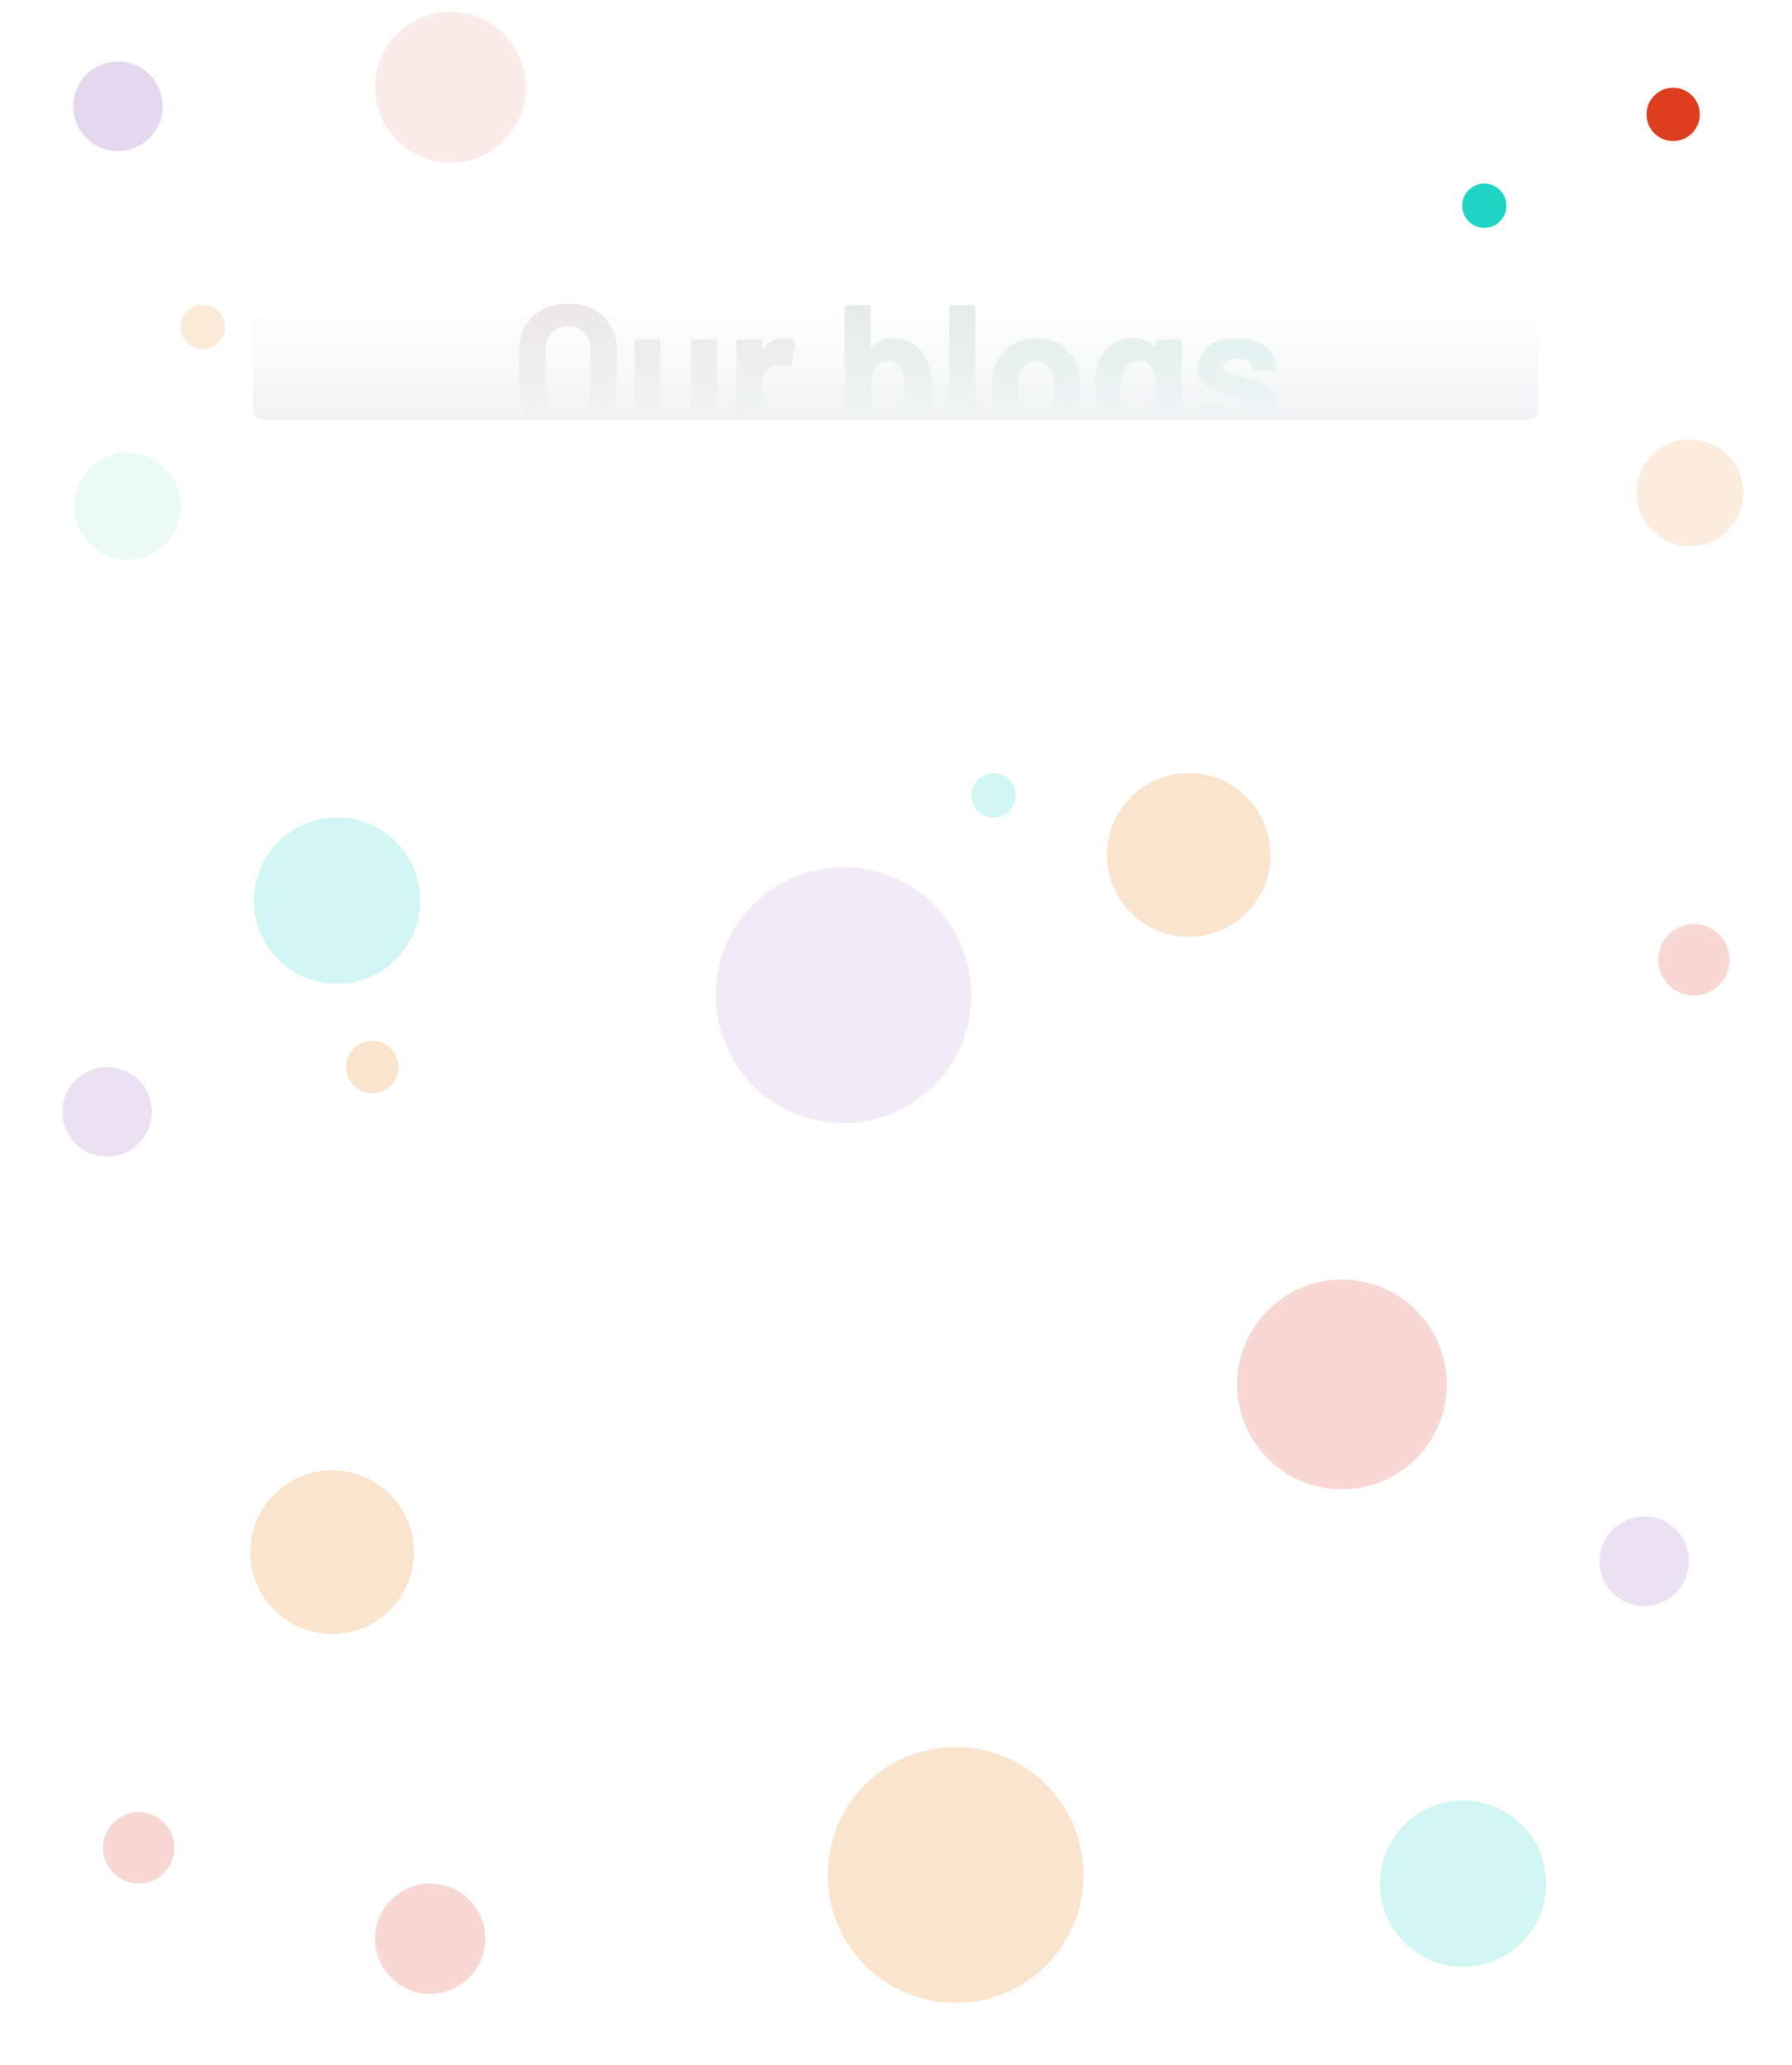 <svg xmlns="http://www.w3.org/2000/svg" xmlns:xlink="http://www.w3.org/1999/xlink" width="1983" height="2284" viewBox="0 0 1983 2284">
<style>
#Ellipse_88-2{
  animation: move 10s infinite;
}
@keyframes move {
  0%{
    transform: translate(81px, 55PX);
  }
  50%{
 transform: translate(5px, 55PX);
  }
  100%{
 transform: translate(81px, 55PX);
  }
}
#Ellipse_100-2{
  animation: move-2 15s infinite;
}
@keyframes move-2 {
  0%{
    transform: translate(415px, 0PX);
  }
  50%{
 transform: translate(415px, 30PX);
  }
  100%{
 transform: translate(415px, 0PX);
  }
}
#Ellipse_92-2{
  animation: move-3 10s infinite;
}
@keyframes move-3 {
  0%{
    transform: translate(1618px, 190PX);
  }
  50%{
 transform: translate(1640px, 190PX);
  }
  100%{
 transform: translate(1618px, 190PX);
  }
}
#Ellipse_90-2{
  animation: move-4 10s infinite;
}
@keyframes move-4 {
  0%{
    transform: translate(1822px, 84PX);
  }
  50%{
 transform: translate(1822px, 50PX);
  }
  100%{
 transform: translate(1822px, 84PX);
  }
}
#Ellipse_89-2{
  animation: move-5 10s infinite;
}
@keyframes move-5 {
  0%{
    transform: translate(82px, 488PX);
  }
  50%{
 transform: translate(50px, 488PX);
  }
  100%{
 transform: translate(82px, 488PX);
  }
}
#Ellipse_91-2{
  animation: move-6 10s infinite;
}
@keyframes move-6 {
  0%{
    transform: translate(1811px, 473PX);
  }
  50%{
 transform: translate(1811px, 500PX);
  }
  100%{
 transform: translate(1811px, 473PX);
  }
}
#Ellipse_102-3{
  animation: move-7 10s infinite;
}
@keyframes move-7 {
  0%{
    transform: translate(792px, 946PX);
  }
  50%{
 transform: translate(792px, 990PX);
  }
  100%{
 transform: translate(792px, 946PX);
  }
}
#Ellipse_93-3{
  animation: move-8 10s infinite;
}
@keyframes move-8 {
  0%{
    transform: translate(281px, 891PX);
  }
  50%{
 transform: translate(240px, 891PX);
  }
  100%{
 transform: translate(281px, 891PX);
  }
}
#Ellipse_97-3{
  animation: move-9 10s infinite;
}
@keyframes move-9 {
  0%{
    transform: translate(1225PX, 842PX);
  }
  50%{
 transform: translate(1225PX, 880PX);
  }
  100%{
 transform: translate(1225PX, 842PX);
  }
}
#Ellipse_95-3{
  animation: move-10 8s infinite;
}
@keyframes move-10 {
  0%{
    transform: translate(1835PX, 1009PX);
  }
  50%{
 transform: translate(1800PX, 1009PX);
  }
  100%{
 transform: translate(1835PX, 1009PX);
  }
}
#Ellipse_94-3{
  animation: move-11 6s infinite;
}
@keyframes move-11 {
  0%{
    transform: translate(69px, 1167PX);
  }
  50%{
 transform: translate(69px, 1190PX);
  }
  100%{
 transform: translate(69px, 1167PX);
  }
}
#Ellipse_97-4{
  animation: move-12 10s infinite;
}
@keyframes move-12 {
  0%{
    transform: translate(277px, 1613PX);
  }
  50%{
 transform: translate(277px, 1650PX);
  }
  100%{
 transform: translate(277px, 1613PX);
  }
}
#Ellipse_96-4{
  animation: move-13 10s infinite;
}
@keyframes move-13 {
  0%{
    transform: translate(1369px, 1402PX);
  }
  50%{
 transform: translate(1399px, 1402PX);
  }
  100%{
 transform: translate(1369px, 1402PX);
  }
}
#Ellipse_122-2{
  animation: move-14 10s infinite;
}
@keyframes move-14 {
  0%{
    transform: translate(14px, 1991PX);
  }
  50%{
 transform: translate(14px, 1951PX);
  }
  100%{
 transform: translate(14px, 1991PX);
  }
}
#Ellipse_94-4{
  animation: move-15 10s infinite;
}
@keyframes move-15 {
  0%{
    transform: translate(1770px, 1664PX);
  }
  50%{
 transform: translate(1770px, 1695PX);
  }
  100%{
 transform: translate(1770px, 1664PX);
  }
}
#Ellipse_102-4{
  animation: move-16 10s infinite;
}
@keyframes move-16 {
  0%{
    transform: translate(916PX, 1919PX);
  }
  50%{
 transform: translate(950PX, 1919PX);
  }
  100%{
 transform: translate(916PX, 1919PX);
  }
}
#Ellipse_93-4{
  animation: move-17 10s infinite;
}
@keyframes move-17 {
  0%{
    transform: translate(1527px, 1978PX);
  }
  50%{
 transform: translate(1527px, 2000PX);
  }
  100%{
 transform: translate(1527px, 1978PX);
  }
}
#Ellipse_95-4 {
  animation: move-18 10s infinite;
}
@keyframes move-18 {
  0%{
    transform: translate(415px, 2070PX);
  }
  50%{
 transform: translate(450px, 2070PX);
  }
  100%{
 transform: translate(415px, 2070PX);
  }
}
#Ellipse_96-3{
  animation: move-19 10s infinite;
}
@keyframes move-19 {
  0%{
    transform: translate(1075px, 842PX);
  }
  50%{
 transform: translate(1075px, 800PX);
  }
  100%{
 transform: translate(1075px, 842PX);
  }
}
</style>
  <defs>
    <filter id="Ellipse_94" x="0" y="1111" width="237" height="237" filterUnits="userSpaceOnUse">
      <feOffset dy="13" input="SourceAlpha"/>
      <feGaussianBlur stdDeviation="23" result="blur"/>
      <feFlood flood-opacity="0.161"/>
      <feComposite operator="in" in2="blur"/>
      <feComposite in="SourceGraphic"/>
    </filter>
    <filter id="Ellipse_102" x="723" y="890" width="421" height="421" filterUnits="userSpaceOnUse">
      <feOffset dy="13" input="SourceAlpha"/>
      <feGaussianBlur stdDeviation="23" result="blur-2"/>
      <feFlood flood-opacity="0.161"/>
      <feComposite operator="in" in2="blur-2"/>
      <feComposite in="SourceGraphic"/>
    </filter>
    <filter id="Ellipse_101" x="314" y="1082" width="196" height="196" filterUnits="userSpaceOnUse">
      <feOffset dy="13" input="SourceAlpha"/>
      <feGaussianBlur stdDeviation="23" result="blur-3"/>
      <feFlood flood-opacity="0.161"/>
      <feComposite operator="in" in2="blur-3"/>
      <feComposite in="SourceGraphic"/>
    </filter>
    <filter id="Ellipse_96" x="1006" y="786" width="187" height="187" filterUnits="userSpaceOnUse">
      <feOffset dy="13" input="SourceAlpha"/>
      <feGaussianBlur stdDeviation="23" result="blur-4"/>
      <feFlood flood-opacity="0.161"/>
      <feComposite operator="in" in2="blur-4"/>
      <feComposite in="SourceGraphic"/>
    </filter>
    <filter id="Ellipse_93" x="212" y="835" width="322" height="322" filterUnits="userSpaceOnUse">
      <feOffset dy="13" input="SourceAlpha"/>
      <feGaussianBlur stdDeviation="23" result="blur-5"/>
      <feFlood flood-opacity="0.161"/>
      <feComposite operator="in" in2="blur-5"/>
      <feComposite in="SourceGraphic"/>
    </filter>
    <filter id="Ellipse_95" x="1766" y="953" width="217" height="217" filterUnits="userSpaceOnUse">
      <feOffset dy="13" input="SourceAlpha"/>
      <feGaussianBlur stdDeviation="23" result="blur-6"/>
      <feFlood flood-opacity="0.161"/>
      <feComposite operator="in" in2="blur-6"/>
      <feComposite in="SourceGraphic"/>
    </filter>
    <filter id="Ellipse_97" x="1156" y="786" width="319" height="319" filterUnits="userSpaceOnUse">
      <feOffset dy="13" input="SourceAlpha"/>
      <feGaussianBlur stdDeviation="23" result="blur-7"/>
      <feFlood flood-opacity="0.161"/>
      <feComposite operator="in" in2="blur-7"/>
      <feComposite in="SourceGraphic"/>
    </filter>
    <filter id="Ellipse_94-2" x="1701" y="1608" width="237" height="237" filterUnits="userSpaceOnUse">
      <feOffset dy="13" input="SourceAlpha"/>
      <feGaussianBlur stdDeviation="23" result="blur-8"/>
      <feFlood flood-opacity="0.161"/>
      <feComposite operator="in" in2="blur-8"/>
      <feComposite in="SourceGraphic"/>
    </filter>
    <filter id="Ellipse_102-2" x="847" y="1863" width="421" height="421" filterUnits="userSpaceOnUse">
      <feOffset dy="13" input="SourceAlpha"/>
      <feGaussianBlur stdDeviation="23" result="blur-9"/>
      <feFlood flood-opacity="0.161"/>
      <feComposite operator="in" in2="blur-9"/>
      <feComposite in="SourceGraphic"/>
    </filter>
    <filter id="Ellipse_96-2" x="1300" y="1346" width="370" height="370" filterUnits="userSpaceOnUse">
      <feOffset dy="13" input="SourceAlpha"/>
      <feGaussianBlur stdDeviation="23" result="blur-10"/>
      <feFlood flood-opacity="0.161"/>
      <feComposite operator="in" in2="blur-10"/>
      <feComposite in="SourceGraphic"/>
    </filter>
    <filter id="Ellipse_93-2" x="1458" y="1922" width="322" height="322" filterUnits="userSpaceOnUse">
      <feOffset dy="13" input="SourceAlpha"/>
      <feGaussianBlur stdDeviation="23" result="blur-11"/>
      <feFlood flood-opacity="0.161"/>
      <feComposite operator="in" in2="blur-11"/>
      <feComposite in="SourceGraphic"/>
    </filter>
    <filter id="Ellipse_95-2" x="346" y="2014" width="260" height="260" filterUnits="userSpaceOnUse">
      <feOffset dy="13" input="SourceAlpha"/>
      <feGaussianBlur stdDeviation="23" result="blur-12"/>
      <feFlood flood-opacity="0.161"/>
      <feComposite operator="in" in2="blur-12"/>
      <feComposite in="SourceGraphic"/>
    </filter>
    <filter id="Ellipse_97-2" x="208" y="1557" width="319" height="319" filterUnits="userSpaceOnUse">
      <feOffset dy="13" input="SourceAlpha"/>
      <feGaussianBlur stdDeviation="23" result="blur-13"/>
      <feFlood flood-opacity="0.161"/>
      <feComposite operator="in" in2="blur-13"/>
      <feComposite in="SourceGraphic"/>
    </filter>
    <filter id="Ellipse_122" x="45" y="1935" width="217" height="217" filterUnits="userSpaceOnUse">
      <feOffset dy="13" input="SourceAlpha"/>
      <feGaussianBlur stdDeviation="23" result="blur-14"/>
      <feFlood flood-opacity="0.161"/>
      <feComposite operator="in" in2="blur-14"/>
      <feComposite in="SourceGraphic"/>
    </filter>
    <clipPath id="clip-path">
      <rect id="Rectangle_2469" data-name="Rectangle 2469" width="1920" height="873" transform="translate(0 205)" fill="#fff" stroke="#707070" stroke-width="1"/>
    </clipPath>
    <filter id="Ellipse_88" x="12" y="-1" width="237" height="237" filterUnits="userSpaceOnUse">
      <feOffset dy="13" input="SourceAlpha"/>
      <feGaussianBlur stdDeviation="23" result="blur-15"/>
      <feFlood flood-opacity="0.161"/>
      <feComposite operator="in" in2="blur-15"/>
      <feComposite in="SourceGraphic"/>
    </filter>
    <filter id="Ellipse_92" x="1549" y="134" width="187" height="187" filterUnits="userSpaceOnUse">
      <feOffset dy="13" input="SourceAlpha"/>
      <feGaussianBlur stdDeviation="23" result="blur-16"/>
      <feFlood flood-opacity="0.161"/>
      <feComposite operator="in" in2="blur-16"/>
      <feComposite in="SourceGraphic"/>
    </filter>
    <filter id="Ellipse_98" x="131" y="268" width="187" height="187" filterUnits="userSpaceOnUse">
      <feOffset dy="13" input="SourceAlpha"/>
      <feGaussianBlur stdDeviation="23" result="blur-17"/>
      <feFlood flood-opacity="0.161"/>
      <feComposite operator="in" in2="blur-17"/>
      <feComposite in="SourceGraphic"/>
    </filter>
    <filter id="Ellipse_89" x="13" y="432" width="256" height="256" filterUnits="userSpaceOnUse">
      <feOffset dy="13" input="SourceAlpha"/>
      <feGaussianBlur stdDeviation="23" result="blur-18"/>
      <feFlood flood-opacity="0.161"/>
      <feComposite operator="in" in2="blur-18"/>
      <feComposite in="SourceGraphic"/>
    </filter>
    <filter id="Ellipse_100" x="346" y="-56" width="305" height="305" filterUnits="userSpaceOnUse">
      <feOffset dy="13" input="SourceAlpha"/>
      <feGaussianBlur stdDeviation="23" result="blur-19"/>
      <feFlood flood-opacity="0.161"/>
      <feComposite operator="in" in2="blur-19"/>
      <feComposite in="SourceGraphic"/>
    </filter>
    <filter id="Ellipse_90" x="1753" y="28" width="197" height="197" filterUnits="userSpaceOnUse">
      <feOffset dy="13" input="SourceAlpha"/>
      <feGaussianBlur stdDeviation="23" result="blur-20"/>
      <feFlood flood-opacity="0.161"/>
      <feComposite operator="in" in2="blur-20"/>
      <feComposite in="SourceGraphic"/>
    </filter>
    <filter id="Ellipse_91" x="1742" y="417" width="256" height="256" filterUnits="userSpaceOnUse">
      <feOffset dy="13" input="SourceAlpha"/>
      <feGaussianBlur stdDeviation="23" result="blur-21"/>
      <feFlood flood-opacity="0.161"/>
      <feComposite operator="in" in2="blur-21"/>
      <feComposite in="SourceGraphic"/>
    </filter>
    <clipPath id="clip-path-2">
      <rect id="Rectangle_2586" data-name="Rectangle 2586" width="1920" height="141" rx="10" transform="translate(0 1250)" fill="#fff"/>
    </clipPath>
    <clipPath id="clip-path-3">
      <path id="Path_6898" data-name="Path 6898" d="M63.55,2.255q-15.99,0-28.187-6.56A47.143,47.143,0,0,1,16.4-22.653Q9.635-34.44,9.635-49.815v-43.87q0-15.17,6.765-26.855a46.656,46.656,0,0,1,18.963-18.143q12.2-6.457,28.187-6.457,16.195,0,28.393,6.457A46.656,46.656,0,0,1,110.9-120.54q6.765,11.685,6.765,26.855v43.87q0,15.375-6.765,27.265A46.276,46.276,0,0,1,91.943-4.2Q79.745,2.255,63.55,2.255Zm0-24.805q11.275,0,18.245-7.175t6.97-19.065v-45.1q0-11.89-6.868-19.167T63.55-120.335q-11.275,0-18.142,7.277T38.54-93.89v45.1q0,11.89,6.868,19.065T63.55-22.55Zm135.915-80.36a2.372,2.372,0,0,1,.717-1.743,2.372,2.372,0,0,1,1.743-.717H225.91a2.372,2.372,0,0,1,1.742.717,2.372,2.372,0,0,1,.717,1.743V-2.46a2.372,2.372,0,0,1-.717,1.743A2.372,2.372,0,0,1,225.91,0H201.925a2.372,2.372,0,0,1-1.743-.718,2.372,2.372,0,0,1-.717-1.743V-9.43q0-.615-.41-.718t-.82.513q-8.2,11.07-25.42,11.07-15.58,0-25.625-9.43T137.145-34.44v-68.47a2.372,2.372,0,0,1,.717-1.743,2.372,2.372,0,0,1,1.742-.717h23.78a2.372,2.372,0,0,1,1.742.717,2.372,2.372,0,0,1,.717,1.743v61.3q0,8.2,4.408,13.325t12.2,5.125a16.175,16.175,0,0,0,11.48-4.2,18.209,18.209,0,0,0,5.535-10.968Zm102.705-3.9q7.38,0,11.685,2.87,1.64.82,1.23,3.075L310.78-77.49q-.2,2.46-2.87,1.435a22.715,22.715,0,0,0-7.175-1.025,33.9,33.9,0,0,0-4.51.41,20.145,20.145,0,0,0-12.505,5.433Q278.6-66.42,278.6-58.425V-2.46a2.372,2.372,0,0,1-.717,1.743A2.372,2.372,0,0,1,276.135,0H252.15a2.372,2.372,0,0,1-1.742-.718,2.372,2.372,0,0,1-.717-1.743V-102.91a2.372,2.372,0,0,1,.717-1.743,2.372,2.372,0,0,1,1.742-.717h23.985a2.372,2.372,0,0,1,1.742.717,2.372,2.372,0,0,1,.717,1.743v7.79a.826.826,0,0,0,.41.82.405.405,0,0,0,.615-.205Q288.025-106.805,302.17-106.805Zm160.31,28.29q3.9,10.66,3.9,25.42a79.921,79.921,0,0,1-3.485,24.8q-4.715,13.94-15.068,21.935t-24.5,8q-14.965,0-23.575-11.275a.852.852,0,0,0-.82-.307q-.41.1-.41.717V-2.46A2.372,2.372,0,0,1,397.8-.718,2.372,2.372,0,0,1,396.06,0H372.075a2.372,2.372,0,0,1-1.742-.718,2.372,2.372,0,0,1-.717-1.743V-141.04a2.372,2.372,0,0,1,.717-1.742,2.372,2.372,0,0,1,1.742-.718H396.06a2.372,2.372,0,0,1,1.742.718,2.372,2.372,0,0,1,.717,1.742v43.87a.826.826,0,0,0,.41.82q.41.2.82-.41,7.995-10.25,22.755-10.25,14.965,0,25.113,7.688A44.062,44.062,0,0,1,462.48-78.515ZM432.14-31.98q4.3-7.79,4.3-20.5,0-14.145-4.92-21.73Q426.6-82.2,416.97-82.205q-9.02,0-13.735,7.995-4.51,7.79-4.51,21.525t4.1,20.7q4.92,8.815,14.35,8.815A16.067,16.067,0,0,0,432.14-31.98ZM487.695,0a2.372,2.372,0,0,1-1.742-.718,2.372,2.372,0,0,1-.717-1.743V-141.04a2.372,2.372,0,0,1,.717-1.742,2.372,2.372,0,0,1,1.742-.718H511.68a2.372,2.372,0,0,1,1.742.718,2.373,2.373,0,0,1,.718,1.742V-2.46a2.373,2.373,0,0,1-.718,1.743A2.372,2.372,0,0,1,511.68,0Zm94.1,1.64q-17.22,0-29.52-9.02a45.059,45.059,0,0,1-16.81-24.6,72.96,72.96,0,0,1-2.87-20.91,76.07,76.07,0,0,1,2.87-21.73A44.049,44.049,0,0,1,552.475-98.4q12.3-8.61,29.52-8.61,16.81,0,28.7,8.507t16.81,23.677a70.2,70.2,0,0,1,3.28,21.525,72.2,72.2,0,0,1-2.87,20.705Q623.4-16.6,611.207-7.483T581.79,1.64Zm0-24.805a16.888,16.888,0,0,0,11.48-4.1,22.786,22.786,0,0,0,6.765-11.275,59.108,59.108,0,0,0,1.64-14.35,55.486,55.486,0,0,0-1.64-14.555,22.746,22.746,0,0,0-6.97-10.865,17.434,17.434,0,0,0-11.48-3.895A17.333,17.333,0,0,0,570-78.31a21.841,21.841,0,0,0-6.662,10.865q-1.64,4.92-1.64,14.555,0,9.225,1.435,14.35A22.442,22.442,0,0,0,570-27.265,17.566,17.566,0,0,0,581.79-23.165ZM713.81-102.91a2.372,2.372,0,0,1,.717-1.743,2.372,2.372,0,0,1,1.742-.717h23.985a2.372,2.372,0,0,1,1.742.717,2.372,2.372,0,0,1,.717,1.743V-9.43q0,26.855-15.477,38.335t-39.872,11.48a139.553,139.553,0,0,1-15.99-1.025q-2.05-.205-2.05-2.665l.82-21.115q0-2.665,2.87-2.255a82.812,82.812,0,0,0,13.53,1.23q13.12,0,20.193-5.74t7.073-18.45q0-.615-.41-.717a.852.852,0,0,0-.82.307q-7.79,8.405-22.755,8.4a48.089,48.089,0,0,1-24.5-6.458q-11.172-6.458-15.888-20.807-3.075-9.43-3.075-24.4,0-15.99,3.69-26.035a40.919,40.919,0,0,1,14.555-20.09,38.9,38.9,0,0,1,23.78-7.585q15.785,0,24.19,9.43a.852.852,0,0,0,.82.307q.41-.1.41-.717Zm-1.64,66.215q1.64-6.15,1.64-16.81a89.823,89.823,0,0,0-.41-9.84,32.822,32.822,0,0,0-1.435-6.56,18.469,18.469,0,0,0-6.15-8.917,16.723,16.723,0,0,0-10.66-3.382A16.4,16.4,0,0,0,684.7-78.823a19.808,19.808,0,0,0-6.355,8.917q-2.87,6.15-2.87,16.605,0,11.48,2.46,16.4a17.735,17.735,0,0,0,6.457,8.918A18.037,18.037,0,0,0,695.36-24.6a17.049,17.049,0,0,0,10.865-3.382A17.273,17.273,0,0,0,712.17-36.695Zm92.66,38.13q-13.735,0-23.985-3.9T764.957-13.325A24.431,24.431,0,0,1,759.32-29.11v-2.05a2.372,2.372,0,0,1,.718-1.742,2.372,2.372,0,0,1,1.742-.718h22.755a2.372,2.372,0,0,1,1.742.718,2.372,2.372,0,0,1,.717,1.742v.2q0,4.51,5.023,7.688t12.607,3.178q6.97,0,11.275-2.767t4.3-6.868a5.91,5.91,0,0,0-3.69-5.535,62.672,62.672,0,0,0-12.095-3.9,121.764,121.764,0,0,1-15.17-4.715q-13.12-4.51-20.91-11.07T760.55-73.8q0-15.17,11.787-24.088t31.263-8.918q13.12,0,22.96,4.2a35.277,35.277,0,0,1,15.273,11.788,28.841,28.841,0,0,1,5.432,17.22,2.372,2.372,0,0,1-.717,1.743,2.372,2.372,0,0,1-1.743.717H822.87a2.372,2.372,0,0,1-1.743-.717,2.372,2.372,0,0,1-.717-1.743q0-4.51-4.612-7.585t-12.2-3.075a22.13,22.13,0,0,0-11.07,2.46q-4.3,2.46-4.3,6.765,0,4.1,4.2,6.15t14.042,4.305q2.255.615,5.125,1.333t6.15,1.743Q832.3-57.2,840.7-50.43t8.405,19.68q0,15.17-11.993,23.678T804.83,1.435Z" transform="translate(534 1408)" fill="#444245"/>
    </clipPath>
    <clipPath id="clip-path-4">
      <rect id="Rectangle_2584" data-name="Rectangle 2584" width="1896.45" height="926.495" fill="#f3edeb"/>
    </clipPath>
    <clipPath id="clip-path-5">
      <rect id="Rectangle_2583" data-name="Rectangle 2583" width="1896.45" height="926.495" fill="#fff"/>
    </clipPath>
    <linearGradient id="linear-gradient" x1="1" y1="1" x2="0" y2="1" gradientUnits="objectBoundingBox">
      <stop offset="0" stop-color="#1ed5c3"/>
      <stop offset="1" stop-color="#bb7271"/>
    </linearGradient>
    <linearGradient id="linear-gradient-2" x1="0.5" y1="1" x2="0.5" gradientUnits="objectBoundingBox">
      <stop offset="0" stop-color="#f0f4f7"/>
      <stop offset="1" stop-color="#f0f4f7" stop-opacity="0"/>
    </linearGradient>
  </defs>
  <g id="Group_7950" data-name="Group 7950" transform="translate(31 -205)">
    <g id="Group_7169" data-name="Group 7169">
      <g id="Group_7117" data-name="Group 7117" transform="translate(-53 929)">
        <g transform="matrix(1, 0, 0, 1, 22, -724)" filter="url(#Ellipse_94)">
          <circle id="Ellipse_94-3" data-name="Ellipse 94" cx="49.5" cy="49.5" r="49.5" transform="translate(69 1167)" fill="#8038ab" opacity="0.15"/>
        </g>
        <g transform="matrix(1, 0, 0, 1, 22, -724)" filter="url(#Ellipse_102)">
          <circle id="Ellipse_102-3" data-name="Ellipse 102" cx="141.5" cy="141.5" r="141.5" transform="translate(792 946)" fill="#8038ab" opacity="0.1"/>
        </g>
        <g transform="matrix(1, 0, 0, 1, 22, -724)" filter="url(#Ellipse_101)">
          <circle id="Ellipse_101-2" data-name="Ellipse 101" cx="29" cy="29" r="29" transform="translate(383 1138)" fill="#f0a457" opacity="0.3"/>
        </g>
        <g transform="matrix(1, 0, 0, 1, 22, -724)" filter="url(#Ellipse_96)">
          <circle id="Ellipse_96-3" data-name="Ellipse 96" cx="24.5" cy="24.5" r="24.5" transform="translate(1075 842)" fill="#1ed5c3" opacity="0.2"/>
        </g>
        <g transform="matrix(1, 0, 0, 1, 22, -724)" filter="url(#Ellipse_93)">
          <circle id="Ellipse_93-3" data-name="Ellipse 93" cx="92" cy="92" r="92" transform="translate(281 891)" fill="#1ed5c3" opacity="0.2"/>
        </g>
        <g transform="matrix(1, 0, 0, 1, 22, -724)" filter="url(#Ellipse_95)">
          <circle id="Ellipse_95-3" data-name="Ellipse 95" cx="39.5" cy="39.5" r="39.5" transform="translate(1835 1009)" fill="#dd3e1f" opacity="0.2"/>
        </g>
        <g transform="matrix(1, 0, 0, 1, 22, -724)" filter="url(#Ellipse_97)">
          <circle id="Ellipse_97-3" data-name="Ellipse 97" cx="90.5" cy="90.5" r="90.5" transform="translate(1225 842)" fill="#f0a457" opacity="0.3"/>
        </g>
      </g>
      <g id="Group_7168" data-name="Group 7168" transform="translate(-42 1788)">
        <g transform="matrix(1, 0, 0, 1, 11, -1583)" filter="url(#Ellipse_94-2)">
          <circle id="Ellipse_94-4" data-name="Ellipse 94" cx="49.5" cy="49.5" r="49.5" transform="translate(1770 1664)" fill="#8038ab" opacity="0.15"/>
        </g>
        <g transform="matrix(1, 0, 0, 1, 11, -1583)" filter="url(#Ellipse_102-2)">
          <circle id="Ellipse_102-4" data-name="Ellipse 102" cx="141.5" cy="141.5" r="141.5" transform="translate(916 1919)" fill="#f0a457" opacity="0.3"/>
        </g>
        <g transform="matrix(1, 0, 0, 1, 11, -1583)" filter="url(#Ellipse_96-2)">
          <circle id="Ellipse_96-4" data-name="Ellipse 96" cx="116" cy="116" r="116" transform="translate(1369 1402)" fill="#dd3e1f" opacity="0.2"/>
        </g>
        <g transform="matrix(1, 0, 0, 1, 11, -1583)" filter="url(#Ellipse_93-2)">
          <circle id="Ellipse_93-4" data-name="Ellipse 93" cx="92" cy="92" r="92" transform="translate(1527 1978)" fill="#1ed5c3" opacity="0.2"/>
        </g>
        <g transform="matrix(1, 0, 0, 1, 11, -1583)" filter="url(#Ellipse_95-2)">
          <circle id="Ellipse_95-4" data-name="Ellipse 95" cx="61" cy="61" r="61" transform="translate(415 2070)" fill="#dd3e1f" opacity="0.2"/>
        </g>
        <g transform="matrix(1, 0, 0, 1, 11, -1583)" filter="url(#Ellipse_97-2)">
          <circle id="Ellipse_97-4" data-name="Ellipse 97" cx="90.5" cy="90.5" r="90.5" transform="translate(277 1613)" fill="#f0a457" opacity="0.3"/>
        </g>
        <g transform="matrix(1, 0, 0, 1, 11, -1583)" filter="url(#Ellipse_122)">
          <circle id="Ellipse_122-2" data-name="Ellipse 122" cx="39.5" cy="39.5" r="39.5" transform="translate(114 1991)" fill="#dd3e1f" opacity="0.2"/>
        </g>
      </g>
    </g>
    <g id="Mask_Group_94" data-name="Mask Group 94" clip-path="url(#clip-path)">
      <g id="Group_6950" data-name="Group 6950">
        <g transform="matrix(1, 0, 0, 1, -31, 205)" filter="url(#Ellipse_88)">
          <circle id="Ellipse_88-2" data-name="Ellipse 88" cx="49.5" cy="49.5" r="49.5" transform="translate(81 55)" fill="#8038ab" opacity="0.2"/>
        </g>
        <g transform="matrix(1, 0, 0, 1, -31, 205)" filter="url(#Ellipse_92)">
          <circle id="Ellipse_92-2" data-name="Ellipse 92" cx="24.5" cy="24.5" r="24.5" transform="translate(1618 190)" fill="#1ed5c3"/>
        </g>
        <g transform="matrix(1, 0, 0, 1, -31, 205)" filter="url(#Ellipse_98)">
          <circle id="Ellipse_98-2" data-name="Ellipse 98" cx="24.5" cy="24.5" r="24.5" transform="translate(200 324)" fill="#efa356" opacity="0.23"/>
        </g>
        <g transform="matrix(1, 0, 0, 1, -31, 205)" filter="url(#Ellipse_89)">
          <circle id="Ellipse_89-2" data-name="Ellipse 89" cx="59" cy="59" r="59" transform="translate(82 488)" fill="#9de5db" opacity="0.2"/>
        </g>
        <g transform="matrix(1, 0, 0, 1, -31, 205)" filter="url(#Ellipse_100)">
          <circle id="Ellipse_100-2" data-name="Ellipse 100" cx="83.5" cy="83.5" r="83.5" transform="translate(415)" fill="#dd3e1f" opacity="0.1"/>
        </g>
        <g transform="matrix(1, 0, 0, 1, -31, 205)" filter="url(#Ellipse_90)">
          <circle id="Ellipse_90-2" data-name="Ellipse 90" cx="29.5" cy="29.5" r="29.5" transform="translate(1822 84)" fill="#dd3e1f"/>
        </g>
        <g transform="matrix(1, 0, 0, 1, -31, 205)" filter="url(#Ellipse_91)">
          <circle id="Ellipse_91-2" data-name="Ellipse 91" cx="59" cy="59" r="59" transform="translate(1811 473)" fill="#f0a457" opacity="0.2"/>
        </g>
      </g>
      <g id="Mask_Group_132" data-name="Mask Group 132" transform="translate(0 -722)" clip-path="url(#clip-path-2)">
        <g id="Mask_Group_157" data-name="Mask Group 157" clip-path="url(#clip-path-3)">
          <g id="Mask_Group_130" data-name="Mask Group 130" transform="translate(9.89 959.299)" clip-path="url(#clip-path-4)">
            <g id="Group_6954" data-name="Group 6954">
              <rect id="Rectangle_2579" data-name="Rectangle 2579" width="1896.45" height="926.495" fill="#f3edeb"/>
              <g id="Mask_Group_129" data-name="Mask Group 129" opacity="0.7" clip-path="url(#clip-path-5)">
                <g id="Group_6951" data-name="Group 6951" transform="translate(0)">
                  <rect id="Rectangle_2580" data-name="Rectangle 2580" width="1896.45" height="926.495" fill="#f3edeb"/>
                  <rect id="Rectangle_2581" data-name="Rectangle 2581" width="1896.45" height="926.495" fill="#fff"/>
                </g>
                <g id="Group_6953" data-name="Group 6953" transform="translate(411.391 -61.975)">
                  <g id="Group_6952" data-name="Group 6952" transform="translate(0 0)">
                    <rect id="Rectangle_2582" data-name="Rectangle 2582" width="1099.349" height="1153.455" rx="549.674" transform="translate(0 0)" stroke="rgba(0,0,0,0)" stroke-miterlimit="10" stroke-width="1" opacity="0.22" fill="url(#linear-gradient)"/>
                  </g>
                </g>
              </g>
            </g>
          </g>
        </g>
        <rect id="Rectangle_2585" data-name="Rectangle 2585" width="1422" height="129" rx="10" transform="translate(249 1262)" fill="url(#linear-gradient-2)"/>
      </g>
    </g>
  </g>
</svg>
